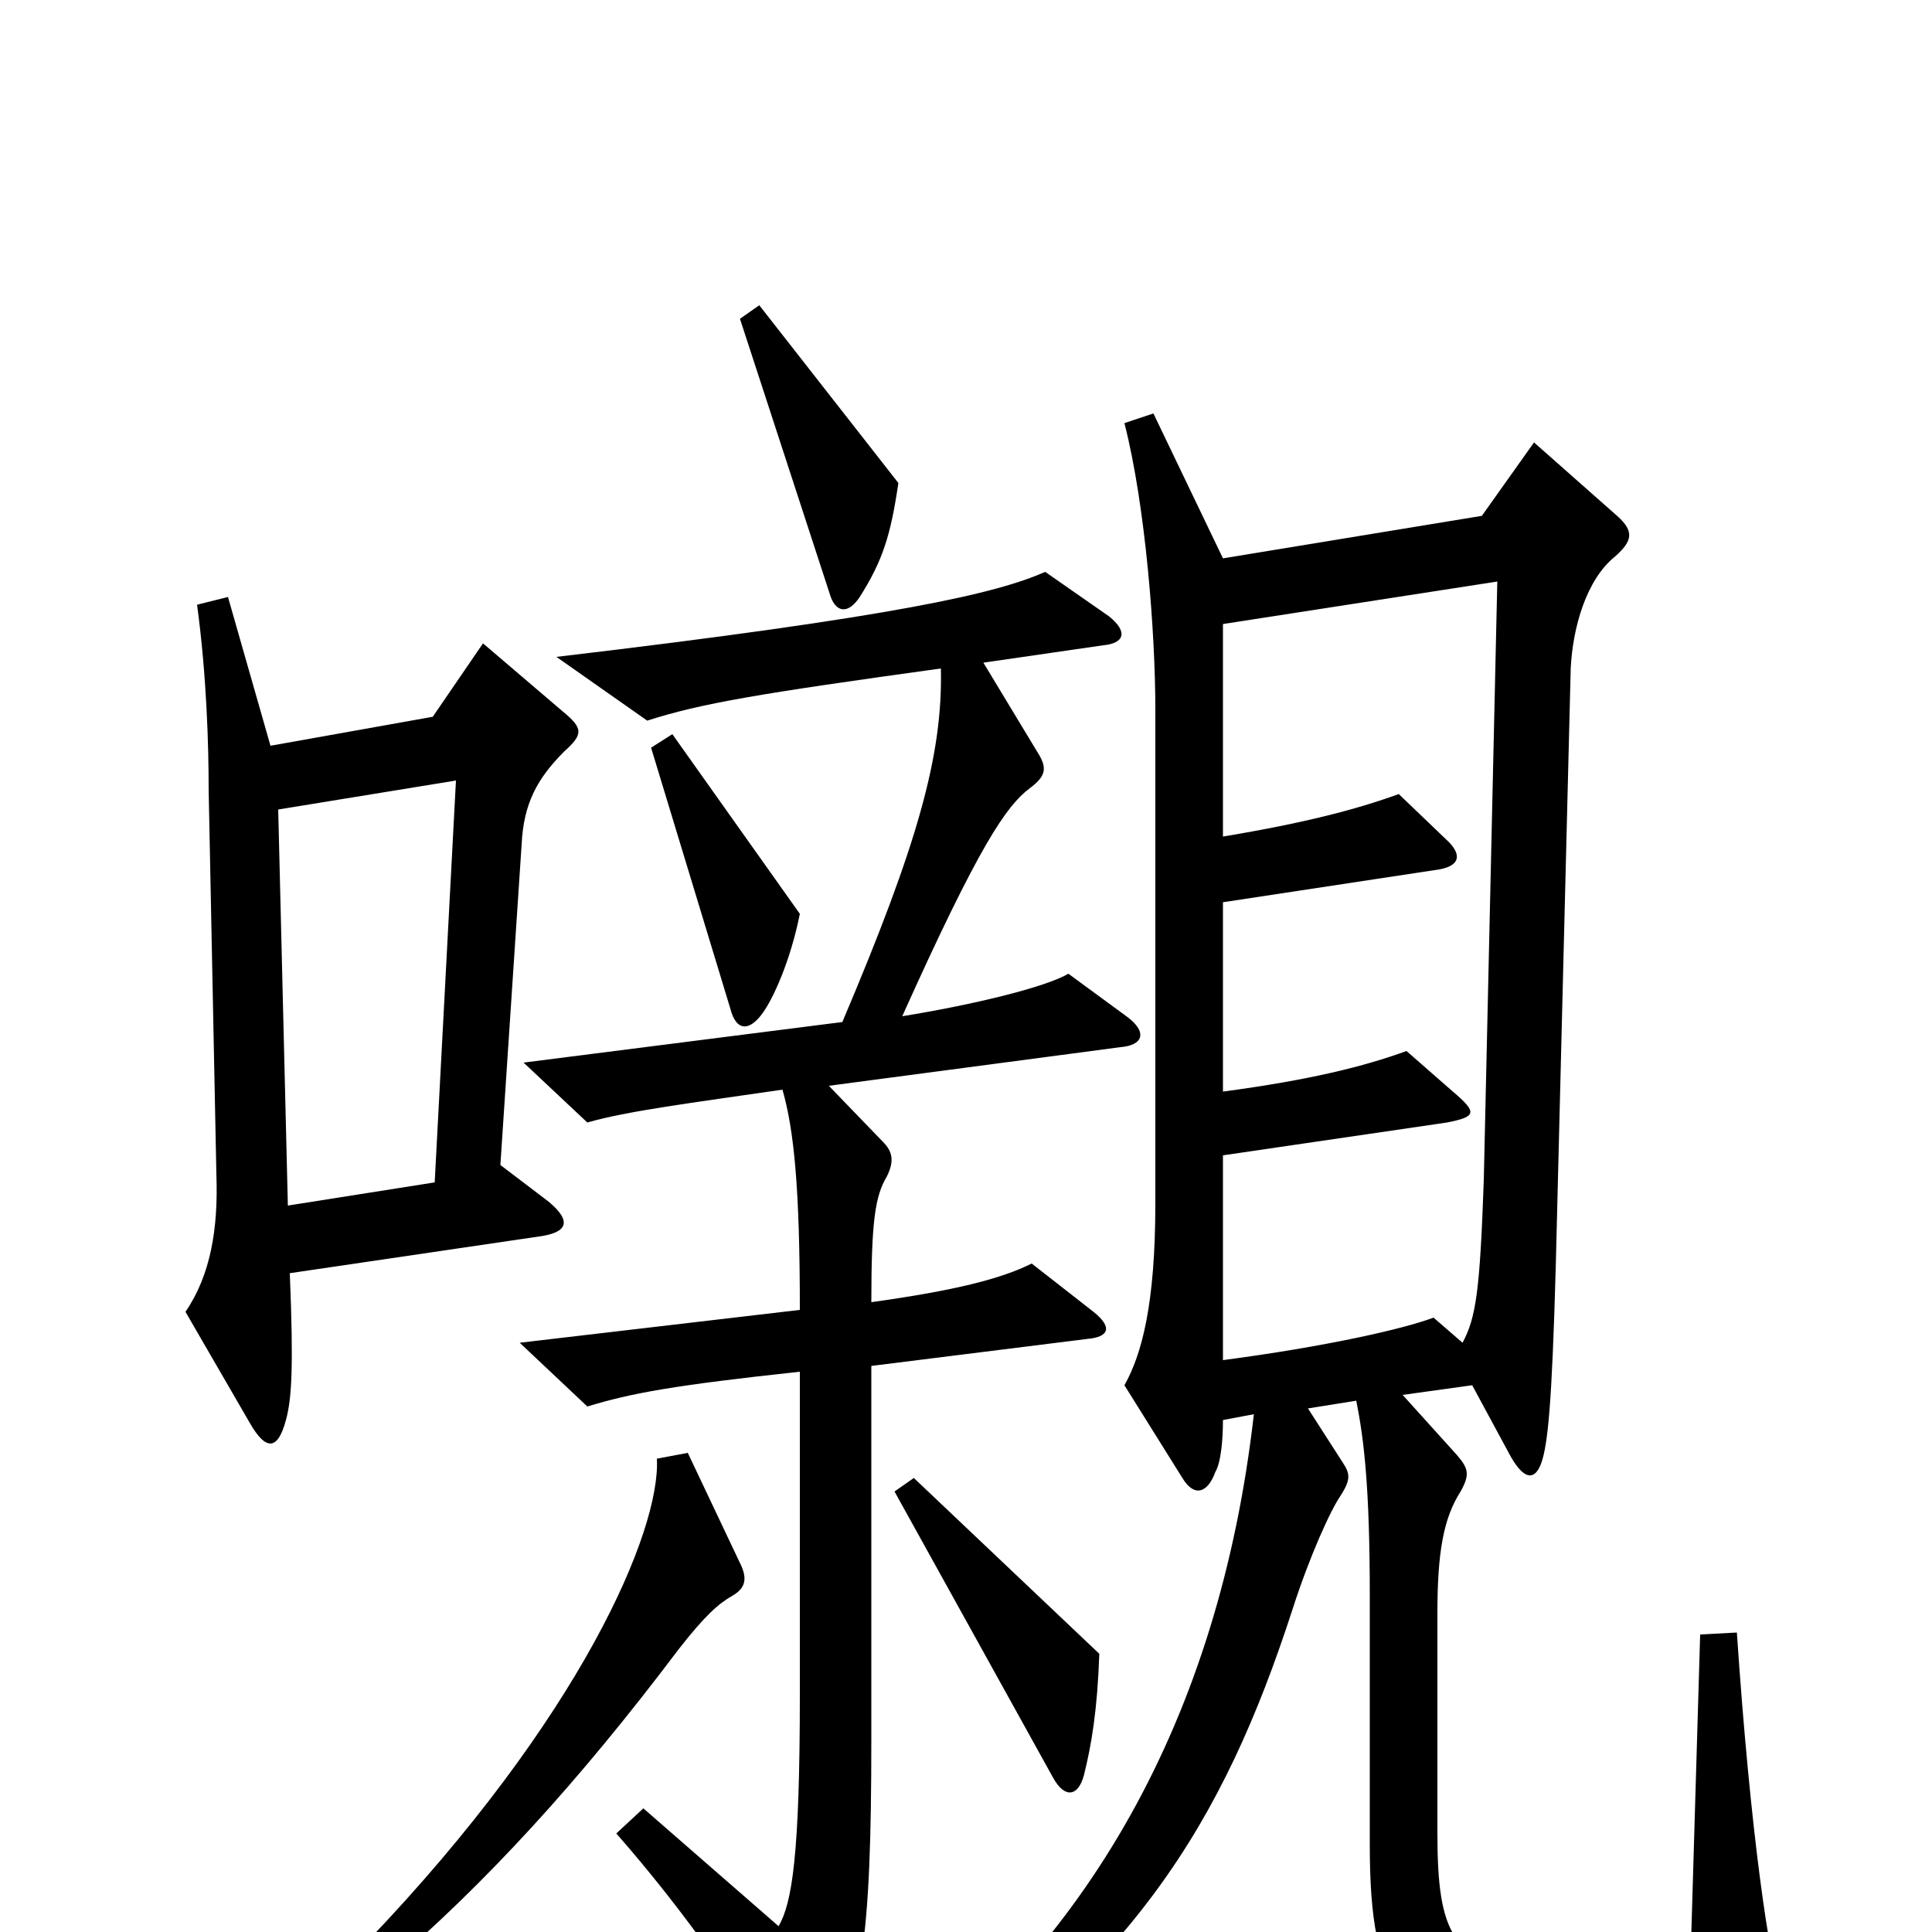 <svg xmlns="http://www.w3.org/2000/svg" viewBox="0 -1000 1000 1000">
	<path fill="#000000" d="M465 -750L393 -842L383 -835L430 -691C433 -683 439 -682 445 -691C457 -710 461 -723 465 -750ZM414 -527L348 -620L337 -613L378 -478C381 -466 388 -466 395 -476C400 -483 409 -502 414 -527ZM292 -611C302 -620 302 -623 291 -632L250 -667L224 -629L140 -614L118 -691L102 -687C107 -650 108 -614 108 -591L112 -392C113 -364 109 -340 96 -321L129 -264C138 -248 144 -250 148 -265C151 -276 152 -292 150 -341L279 -360C294 -362 296 -368 284 -378L259 -397L270 -563C271 -584 278 -597 292 -611ZM922 32C916 16 906 -51 899 -155L880 -154L875 15C851 24 830 25 794 21C752 16 744 1 744 -51V-165C744 -196 747 -214 756 -228C761 -237 760 -240 754 -247L726 -278L762 -283L782 -246C790 -232 796 -234 799 -247C802 -260 804 -287 806 -374L813 -654C814 -675 821 -700 836 -712C845 -720 846 -725 837 -733L794 -771L767 -733L633 -711L597 -786L582 -781C593 -738 598 -672 598 -633V-377C598 -325 591 -299 582 -283L612 -235C618 -225 625 -227 629 -238C632 -243 633 -255 633 -265L649 -268C631 -110 562 9 453 87L463 102C586 20 633 -56 669 -167C678 -195 689 -219 694 -226C699 -234 699 -237 695 -243L677 -271L702 -275C706 -255 709 -230 709 -174V-45C709 32 726 51 790 55C847 60 871 60 915 49C923 47 925 42 922 32ZM583 -474L553 -496C541 -489 504 -480 467 -474C507 -563 521 -583 533 -592C541 -598 542 -602 538 -609L509 -657L571 -666C582 -667 584 -673 574 -681L541 -704C516 -693 466 -681 288 -660L335 -627C363 -636 393 -641 487 -654C488 -609 475 -563 436 -471L271 -450L304 -419C325 -425 357 -429 405 -436C411 -415 414 -385 414 -322L269 -305L304 -272C327 -279 349 -283 414 -290V-123C414 -40 410 -15 403 -3L333 -64L319 -51C355 -10 387 36 409 75C414 84 420 84 425 75C446 36 451 6 451 -100V-293L563 -307C574 -308 576 -313 566 -321L534 -346C518 -338 494 -332 451 -326C451 -368 453 -381 459 -391C463 -399 462 -404 457 -409L429 -438L580 -458C592 -459 594 -466 583 -474ZM569 -144L473 -235L463 -228L545 -80C551 -69 558 -70 561 -81C565 -97 568 -115 569 -144ZM383 -191L356 -248L340 -245C342 -208 301 -111 190 5L201 18C251 -25 299 -77 351 -146C365 -164 372 -170 379 -174C386 -178 387 -183 383 -191ZM775 -699L768 -389C766 -332 764 -318 757 -305L742 -318C726 -312 686 -303 633 -296V-402L749 -419C764 -422 765 -424 752 -435L728 -456C706 -448 678 -441 633 -435V-533L745 -550C756 -552 757 -558 748 -566L724 -589C702 -581 675 -574 633 -567V-677ZM236 -596L225 -388L149 -376L144 -581Z"/>
</svg>
